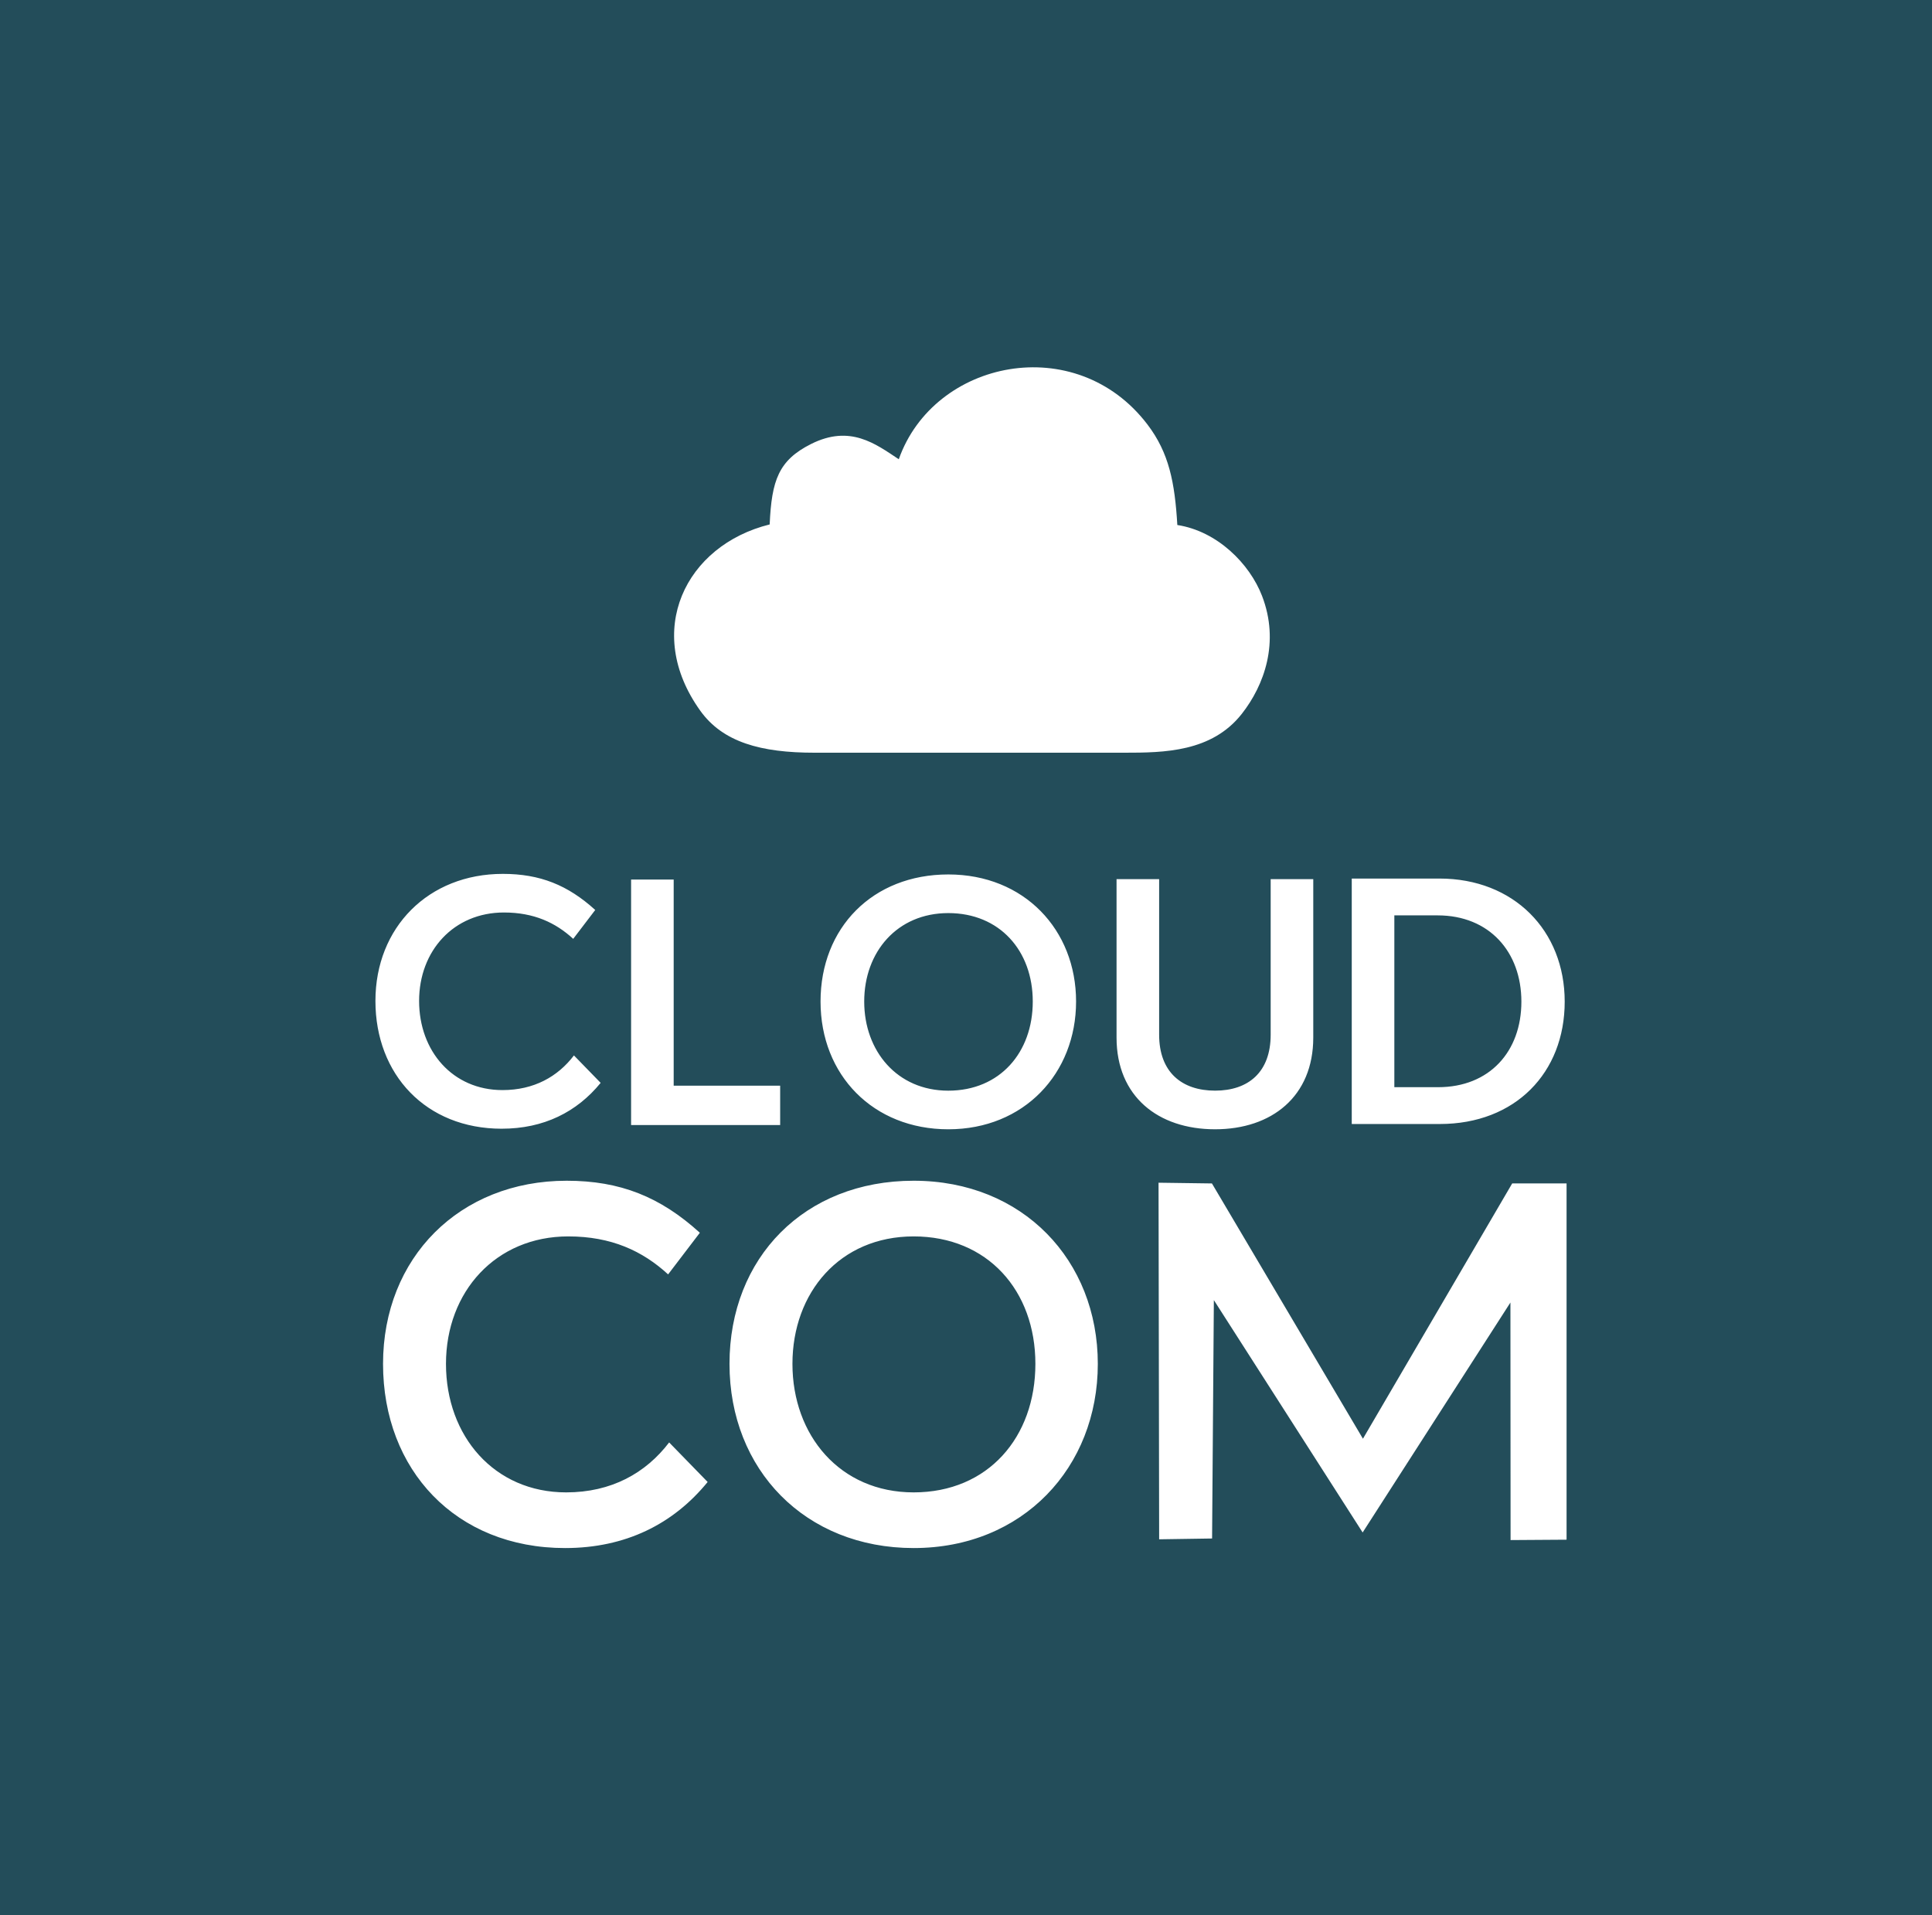 <?xml version="1.0" encoding="UTF-8"?> <svg xmlns="http://www.w3.org/2000/svg" id="a" viewBox="0 0 2450.83 2429.74"><rect x="0" y="0" width="2450.83" height="2429.74" fill="#808080" stroke="none"/> <defs> <style>.b{fill:#fff;}.c{fill:#234d5a;fill-rule:evenodd;}</style> </defs> <rect class="b" x="380.04" y="382.75" width="1707.22" height="1677.17"></rect> <path class="c" d="M1140.15,582.59c-29.5-19.55-61.72-44.25-111.27-19.36-41.15,20.67-50.03,45.98-52.51,102.04-106.85,26.5-160.59,135.41-87.89,236.52,28.5,39.64,76.56,53.11,145,53.06h392.81c50.45,.02,110.83-.84,148.9-49.19,28.57-36.29,48.45-91.02,25.74-149.8-15.76-40.78-56.68-82.03-107.43-89.86-3.21-53.87-10.45-91.44-37.88-127.48-90.86-119.39-270.95-82.2-315.47,44.07m-503.65,849.23c53.11,0,95.23-21.06,125.45-58.15l-33.88-34.8c-20.6,27.02-50.82,43.96-90.66,43.96-63.18,0-105.76-49.45-105.76-113.1s43.95-112.19,107.59-112.19c38,0,65.47,12.82,87.91,33.43l27.93-36.63c-34.8-31.59-70.05-45.79-117.21-45.79-94.32,0-161.62,67.77-161.62,161.18s64.1,162.1,160.25,162.1Zm164.08-4.68h189.09v-49.91h-135.07v-261.46h-54.03v311.37Zm402.39-43.57c-65.02,0-106.68-50.37-106.68-113.1s41.66-112.18,106.68-112.18,107.14,47.62,107.14,112.18-41.66,113.1-107.14,113.1Zm0,48.99c96.15,0,162.08-70.97,162.08-162.1s-65.93-161.18-162.08-161.18-162.08,67.77-162.08,161.18,66.85,162.1,162.08,162.1Zm338.42-.01c71.88,0,124.54-41.67,124.54-116.31v-201.02h-54.03v197.35c0,47.62-28.39,70.97-70.51,70.97s-70.97-23.35-70.97-70.97v-197.35h-54.03v201.02c0,74.64,52.65,116.31,124.99,116.31Zm227.39-53.39v-217.96h54.94c65.47,0,106.22,46.25,106.22,109.44s-40.29,108.52-105.76,108.52h-55.4Zm-54.03,46.7h111.72c95.69,0,158.42-65.02,158.42-155.23s-64.56-156.14-158.87-156.14h-111.26v311.37Zm-555.74,467.3c-93.71,0-153.76-72.6-153.76-163.02s60.05-161.7,153.76-161.7,154.42,68.64,154.42,161.7-60.05,163.02-154.42,163.02Zm0,70.62c138.58,0,233.61-102.3,233.61-233.64s-95.03-232.32-233.61-232.32-233.61,97.68-233.61,232.32,96.35,233.64,233.61,233.64Zm-442.15,0c76.55,0,137.26-30.36,180.82-83.82l-48.84-50.16c-29.7,38.94-73.25,63.36-130.66,63.36-91.07,0-152.44-71.28-152.44-163.02s63.35-161.7,155.08-161.7c54.77,0,94.37,18.48,126.71,48.18l40.26-52.8c-50.15-45.54-100.97-66-168.94-66-135.94,0-232.95,97.68-232.95,232.32s92.39,233.64,230.97,233.64Zm1012.07-138.66l189.35-323.87h68.98v451.93l-71.03,.47-.19-301.33-187.47,291.7-188.74-294.78-2.25,302.42-67.15,1.02-.77-452.35,67.73,.93,191.56,323.84ZM0,0H2450.83V2429.74H0V0Z"></path> </svg> 